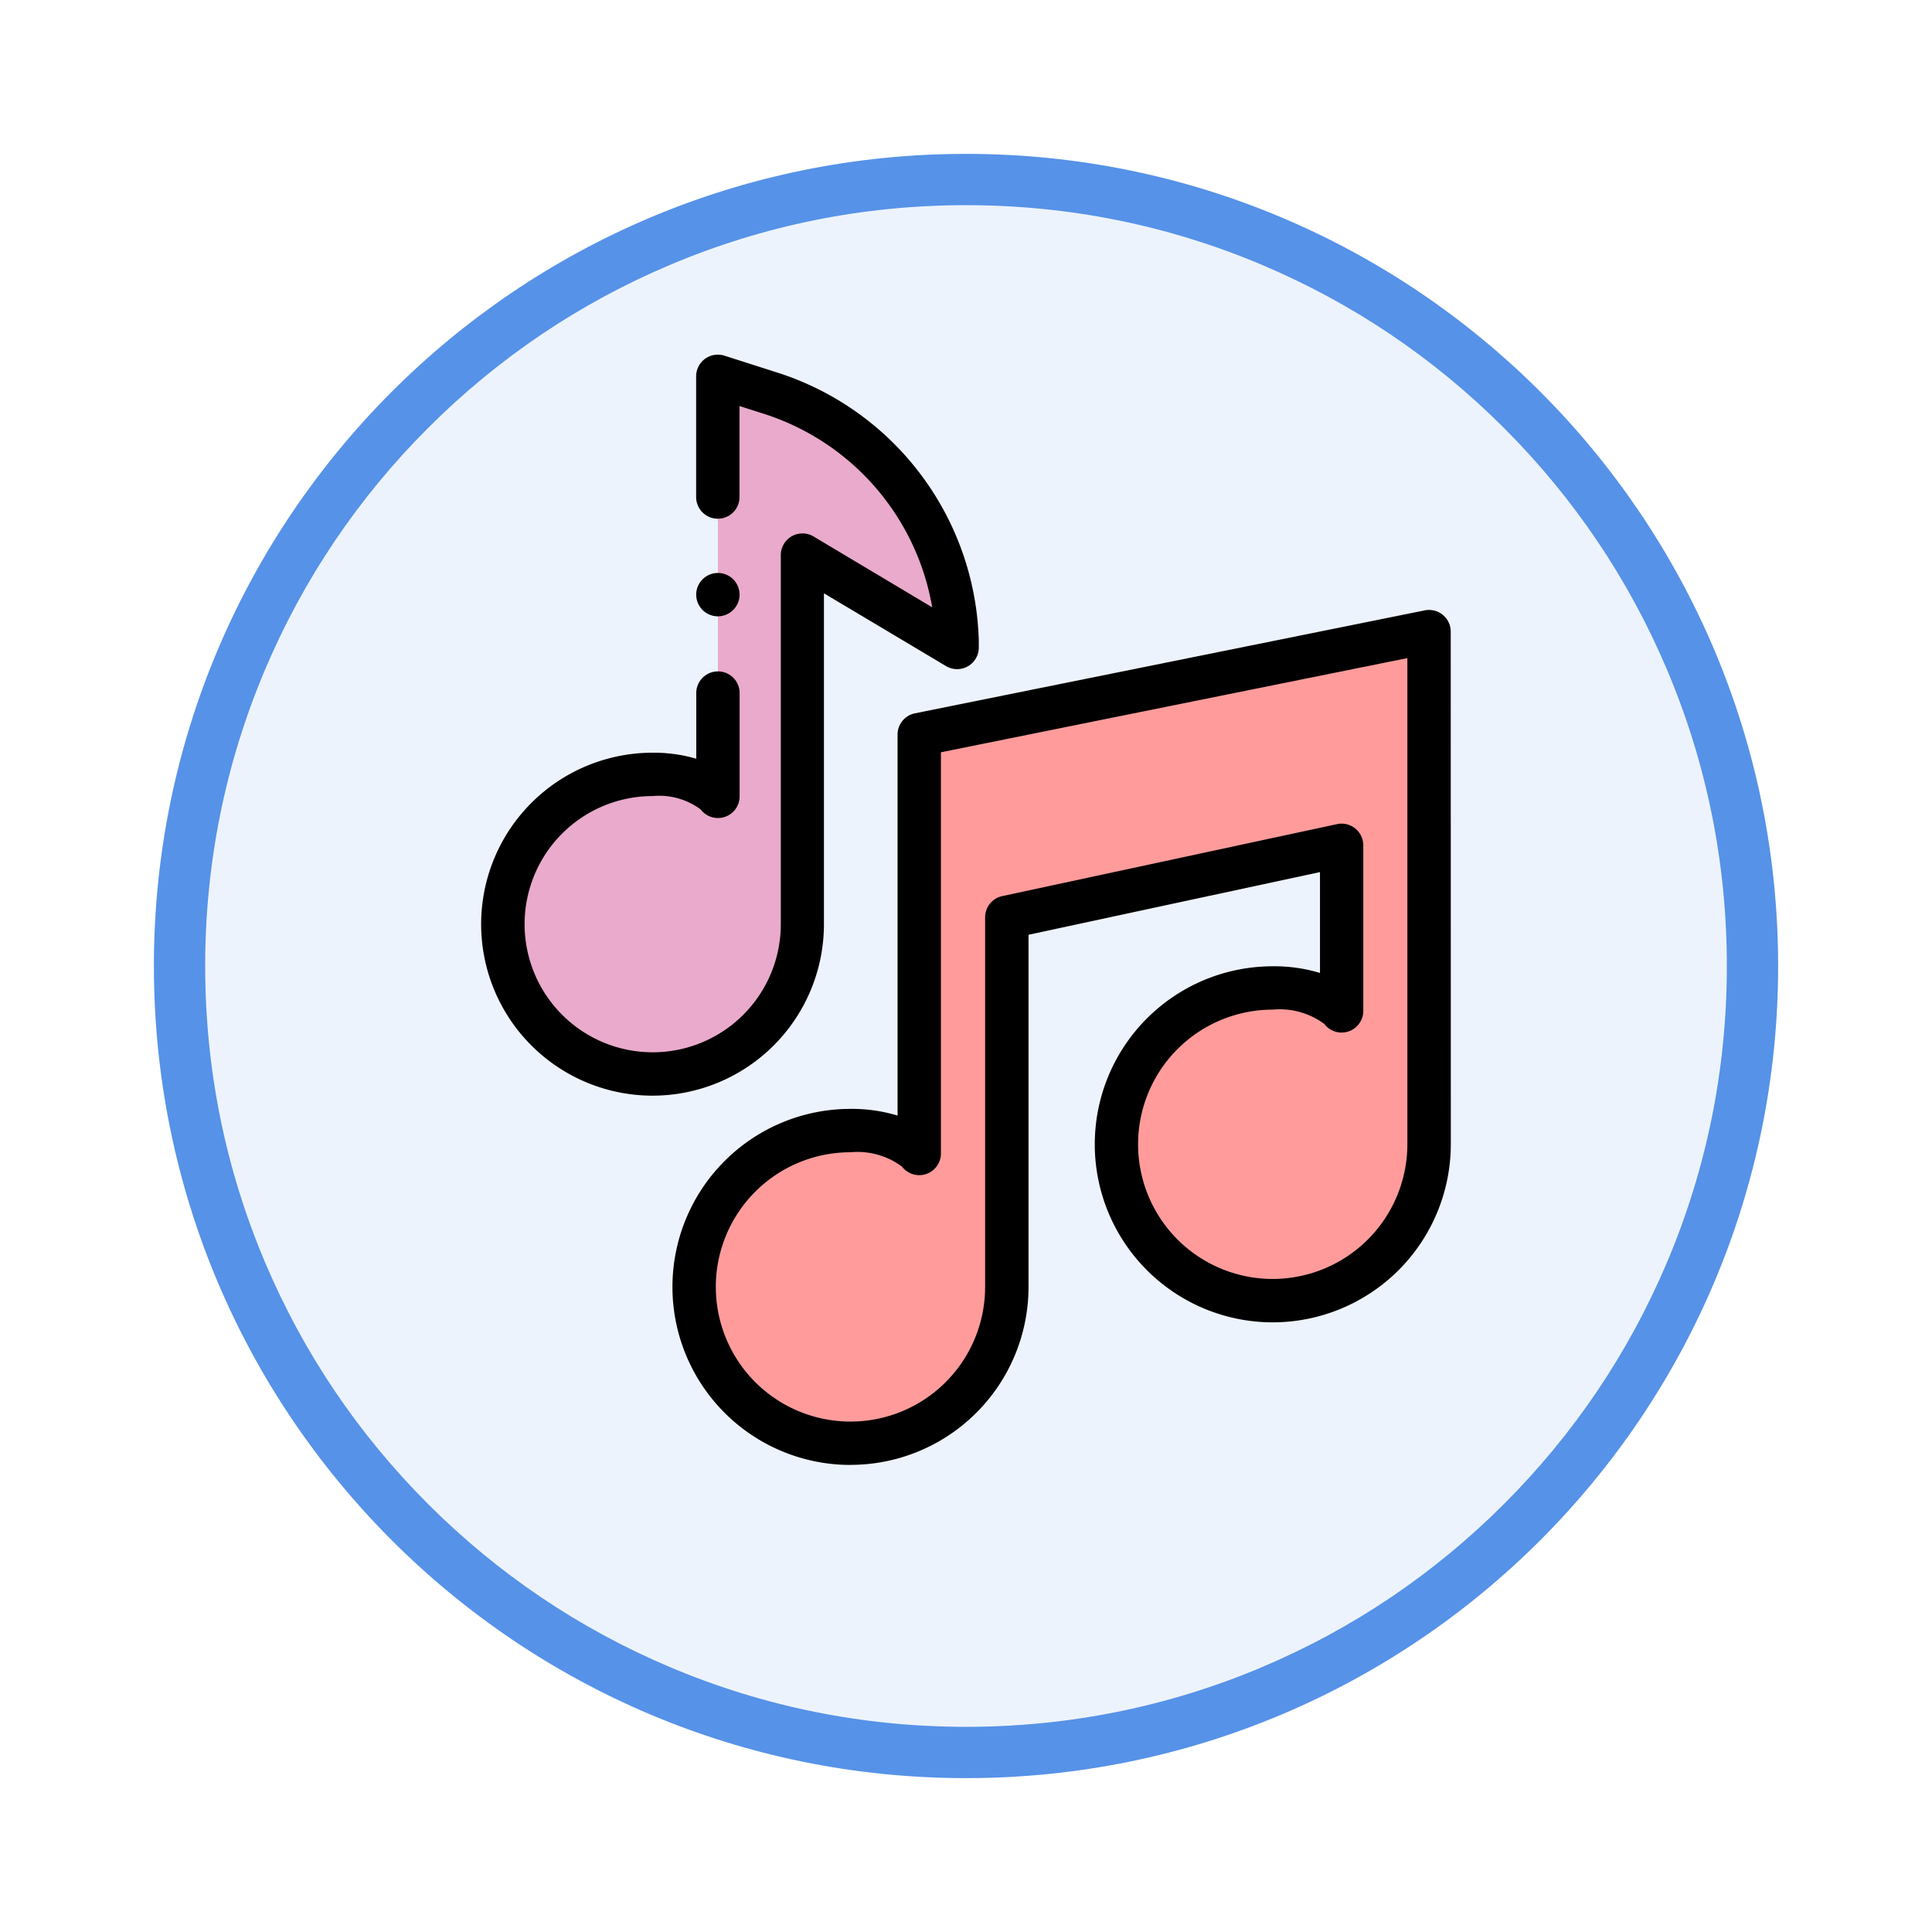 <svg xmlns="http://www.w3.org/2000/svg" xmlns:xlink="http://www.w3.org/1999/xlink" width="113" height="113" viewBox="0 0 113 113">
  <defs>
    <filter id="Path_982547" x="0" y="0" width="113" height="113" filterUnits="userSpaceOnUse">
      <feOffset dy="3" input="SourceAlpha"/>
      <feGaussianBlur stdDeviation="3" result="blur"/>
      <feFlood flood-opacity="0.161"/>
      <feComposite operator="in" in2="blur"/>
      <feComposite in="SourceGraphic"/>
    </filter>
  </defs>
  <g id="Group_1203818" data-name="Group 1203818" transform="translate(-586 -5901.287)">
    <g id="Group_1203631" data-name="Group 1203631">
      <g id="Group_1202433" data-name="Group 1202433" transform="translate(-0.56 1255.773)">
        <g id="Group_1202054" data-name="Group 1202054" transform="translate(0 3240.511)">
          <g id="Group_1177897" data-name="Group 1177897" transform="translate(595.561 1411.003)">
            <g id="Group_1172010" data-name="Group 1172010" transform="translate(0)">
              <g id="Group_1171046" data-name="Group 1171046">
                <g id="Group_1148525" data-name="Group 1148525">
                  <g transform="matrix(1, 0, 0, 1, -9, -6)" filter="url(#Path_982547)">
                    <g id="Path_982547-2" data-name="Path 982547" transform="translate(9 6)" fill="#edf3fc">
                      <path d="M 47.5 93.5 C 41.289 93.5 35.265 92.284 29.595 89.886 C 24.118 87.569 19.198 84.252 14.973 80.027 C 10.748 75.802 7.431 70.882 5.114 65.405 C 2.716 59.735 1.5 53.711 1.5 47.5 C 1.5 41.289 2.716 35.265 5.114 29.595 C 7.431 24.118 10.748 19.198 14.973 14.973 C 19.198 10.748 24.118 7.431 29.595 5.114 C 35.265 2.716 41.289 1.5 47.5 1.5 C 53.711 1.5 59.735 2.716 65.405 5.114 C 70.882 7.431 75.802 10.748 80.027 14.973 C 84.252 19.198 87.569 24.118 89.886 29.595 C 92.284 35.265 93.5 41.289 93.5 47.5 C 93.5 53.711 92.284 59.735 89.886 65.405 C 87.569 70.882 84.252 75.802 80.027 80.027 C 75.802 84.252 70.882 87.569 65.405 89.886 C 59.735 92.284 53.711 93.5 47.5 93.5 Z" stroke="none"/>
                      <path d="M 47.5 3 C 41.491 3 35.664 4.176 30.18 6.496 C 24.881 8.737 20.122 11.946 16.034 16.034 C 11.946 20.122 8.737 24.881 6.496 30.18 C 4.176 35.664 3 41.491 3 47.5 C 3 53.509 4.176 59.336 6.496 64.82 C 8.737 70.119 11.946 74.878 16.034 78.966 C 20.122 83.054 24.881 86.263 30.18 88.504 C 35.664 90.824 41.491 92 47.5 92 C 53.509 92 59.336 90.824 64.82 88.504 C 70.119 86.263 74.878 83.054 78.966 78.966 C 83.054 74.878 86.263 70.119 88.504 64.82 C 90.824 59.336 92 53.509 92 47.5 C 92 41.491 90.824 35.664 88.504 30.18 C 86.263 24.881 83.054 20.122 78.966 16.034 C 74.878 11.946 70.119 8.737 64.82 6.496 C 59.336 4.176 53.509 3 47.5 3 M 47.5 0 C 73.734 0 95 21.266 95 47.5 C 95 73.734 73.734 95 47.5 95 C 21.266 95 0 73.734 0 47.5 C 0 21.266 21.266 0 47.5 0 Z" stroke="none" fill="#5692e8"/>
                    </g>
                  </g>
                </g>
              </g>
            </g>
          </g>
        </g>
      </g>
      <g id="notas-musicales" transform="translate(581.723 5922.03)">
        <g id="Group_1203629" data-name="Group 1203629" transform="translate(33.687 1.269)">
          <path id="Path_1042584" data-name="Path 1042584" d="M143.807,133.74l0,24.5c-.648-.85-2.28-1.34-4.027-1.339a9.144,9.144,0,1,0,9.146,9.143l0-21.616,19.584-4.21,0,9.682c-.648-.85-2.28-1.34-4.027-1.34a9.144,9.144,0,1,0,9.146,9.143l-.005-29.984Z" transform="translate(-119.451 -112.788)" fill="#ff9c9b"/>
          <g id="Group_1203628" data-name="Group 1203628" transform="translate(0)">
            <g id="Group_1203627" data-name="Group 1203627">
              <path id="Path_1042585" data-name="Path 1042585" d="M55,28.526v6.039c-.621-.814-2.145-1.284-3.819-1.283a8.761,8.761,0,1,0,8.763,8.76l0-21.584L69,25.856q0-.17,0-.34A15.689,15.689,0,0,0,58.072,10.982L55,10v7.058" transform="translate(-42.419 -10)" fill="#eaaacb"/>
            </g>
          </g>
        </g>
        <g id="Group_1203630" data-name="Group 1203630" transform="translate(32.419 0)">
          <path id="Path_1042586" data-name="Path 1042586" d="M132.877,103.233a1.268,1.268,0,1,1,1.244-1.02A1.278,1.278,0,0,1,132.877,103.233Z" transform="translate(-119.031 -87.928)"/>
          <path id="Path_1042587" data-name="Path 1042587" d="M42.448,43.341a10.029,10.029,0,0,1,0-20.059h0A8.794,8.794,0,0,1,45,23.634v-3.84a1.268,1.268,0,0,1,2.537,0v6.039a1.268,1.268,0,0,1-2.277.769,4.065,4.065,0,0,0-2.807-.784h0a7.493,7.493,0,0,0,0,14.986h0a7.493,7.493,0,0,0,7.492-7.494l0-21.584a1.268,1.268,0,0,1,1.918-1.09L58.8,14.778a14.455,14.455,0,0,0-9.854-11.32l-1.416-.452V8.327a1.268,1.268,0,1,1-2.537,0V1.269A1.268,1.268,0,0,1,46.652.061l3.074.982a16.947,16.947,0,0,1,11.8,15.717q0,.182,0,.365a1.268,1.268,0,0,1-1.918,1.09l-7.14-4.256,0,19.351A10.029,10.029,0,0,1,42.451,43.341h0Z" transform="translate(-32.419 0)"/>
          <path id="Path_1042588" data-name="Path 1042588" d="M131.052,167.727a10.412,10.412,0,0,1,0-20.825h0a9.214,9.214,0,0,1,2.754.391l0-22.284a1.268,1.268,0,0,1,1.017-1.243l29.818-6.021a1.268,1.268,0,0,1,1.519,1.243l.005,29.984a10.425,10.425,0,0,1-10.411,10.415h0a10.413,10.413,0,0,1,0-20.826,9.227,9.227,0,0,1,2.759.391v-5.9l-17.047,3.665,0,20.592a10.412,10.412,0,0,1-10.411,10.414Zm0-18.288h0a7.876,7.876,0,0,0,0,15.752h0a7.876,7.876,0,0,0,7.875-7.877l0-21.617a1.268,1.268,0,0,1,1-1.24l19.584-4.21a1.269,1.269,0,0,1,1.535,1.24l0,9.682a1.268,1.268,0,0,1-2.277.769,4.376,4.376,0,0,0-3.019-.841,7.876,7.876,0,0,0,0,15.752h0a7.885,7.885,0,0,0,7.874-7.878l0-28.435-27.282,5.509,0,23.463a1.268,1.268,0,0,1-2.277.77A4.37,4.37,0,0,0,131.055,149.439Z" transform="translate(-109.451 -102.788)"/>
        </g>
      </g>
    </g>
  </g>
</svg>
